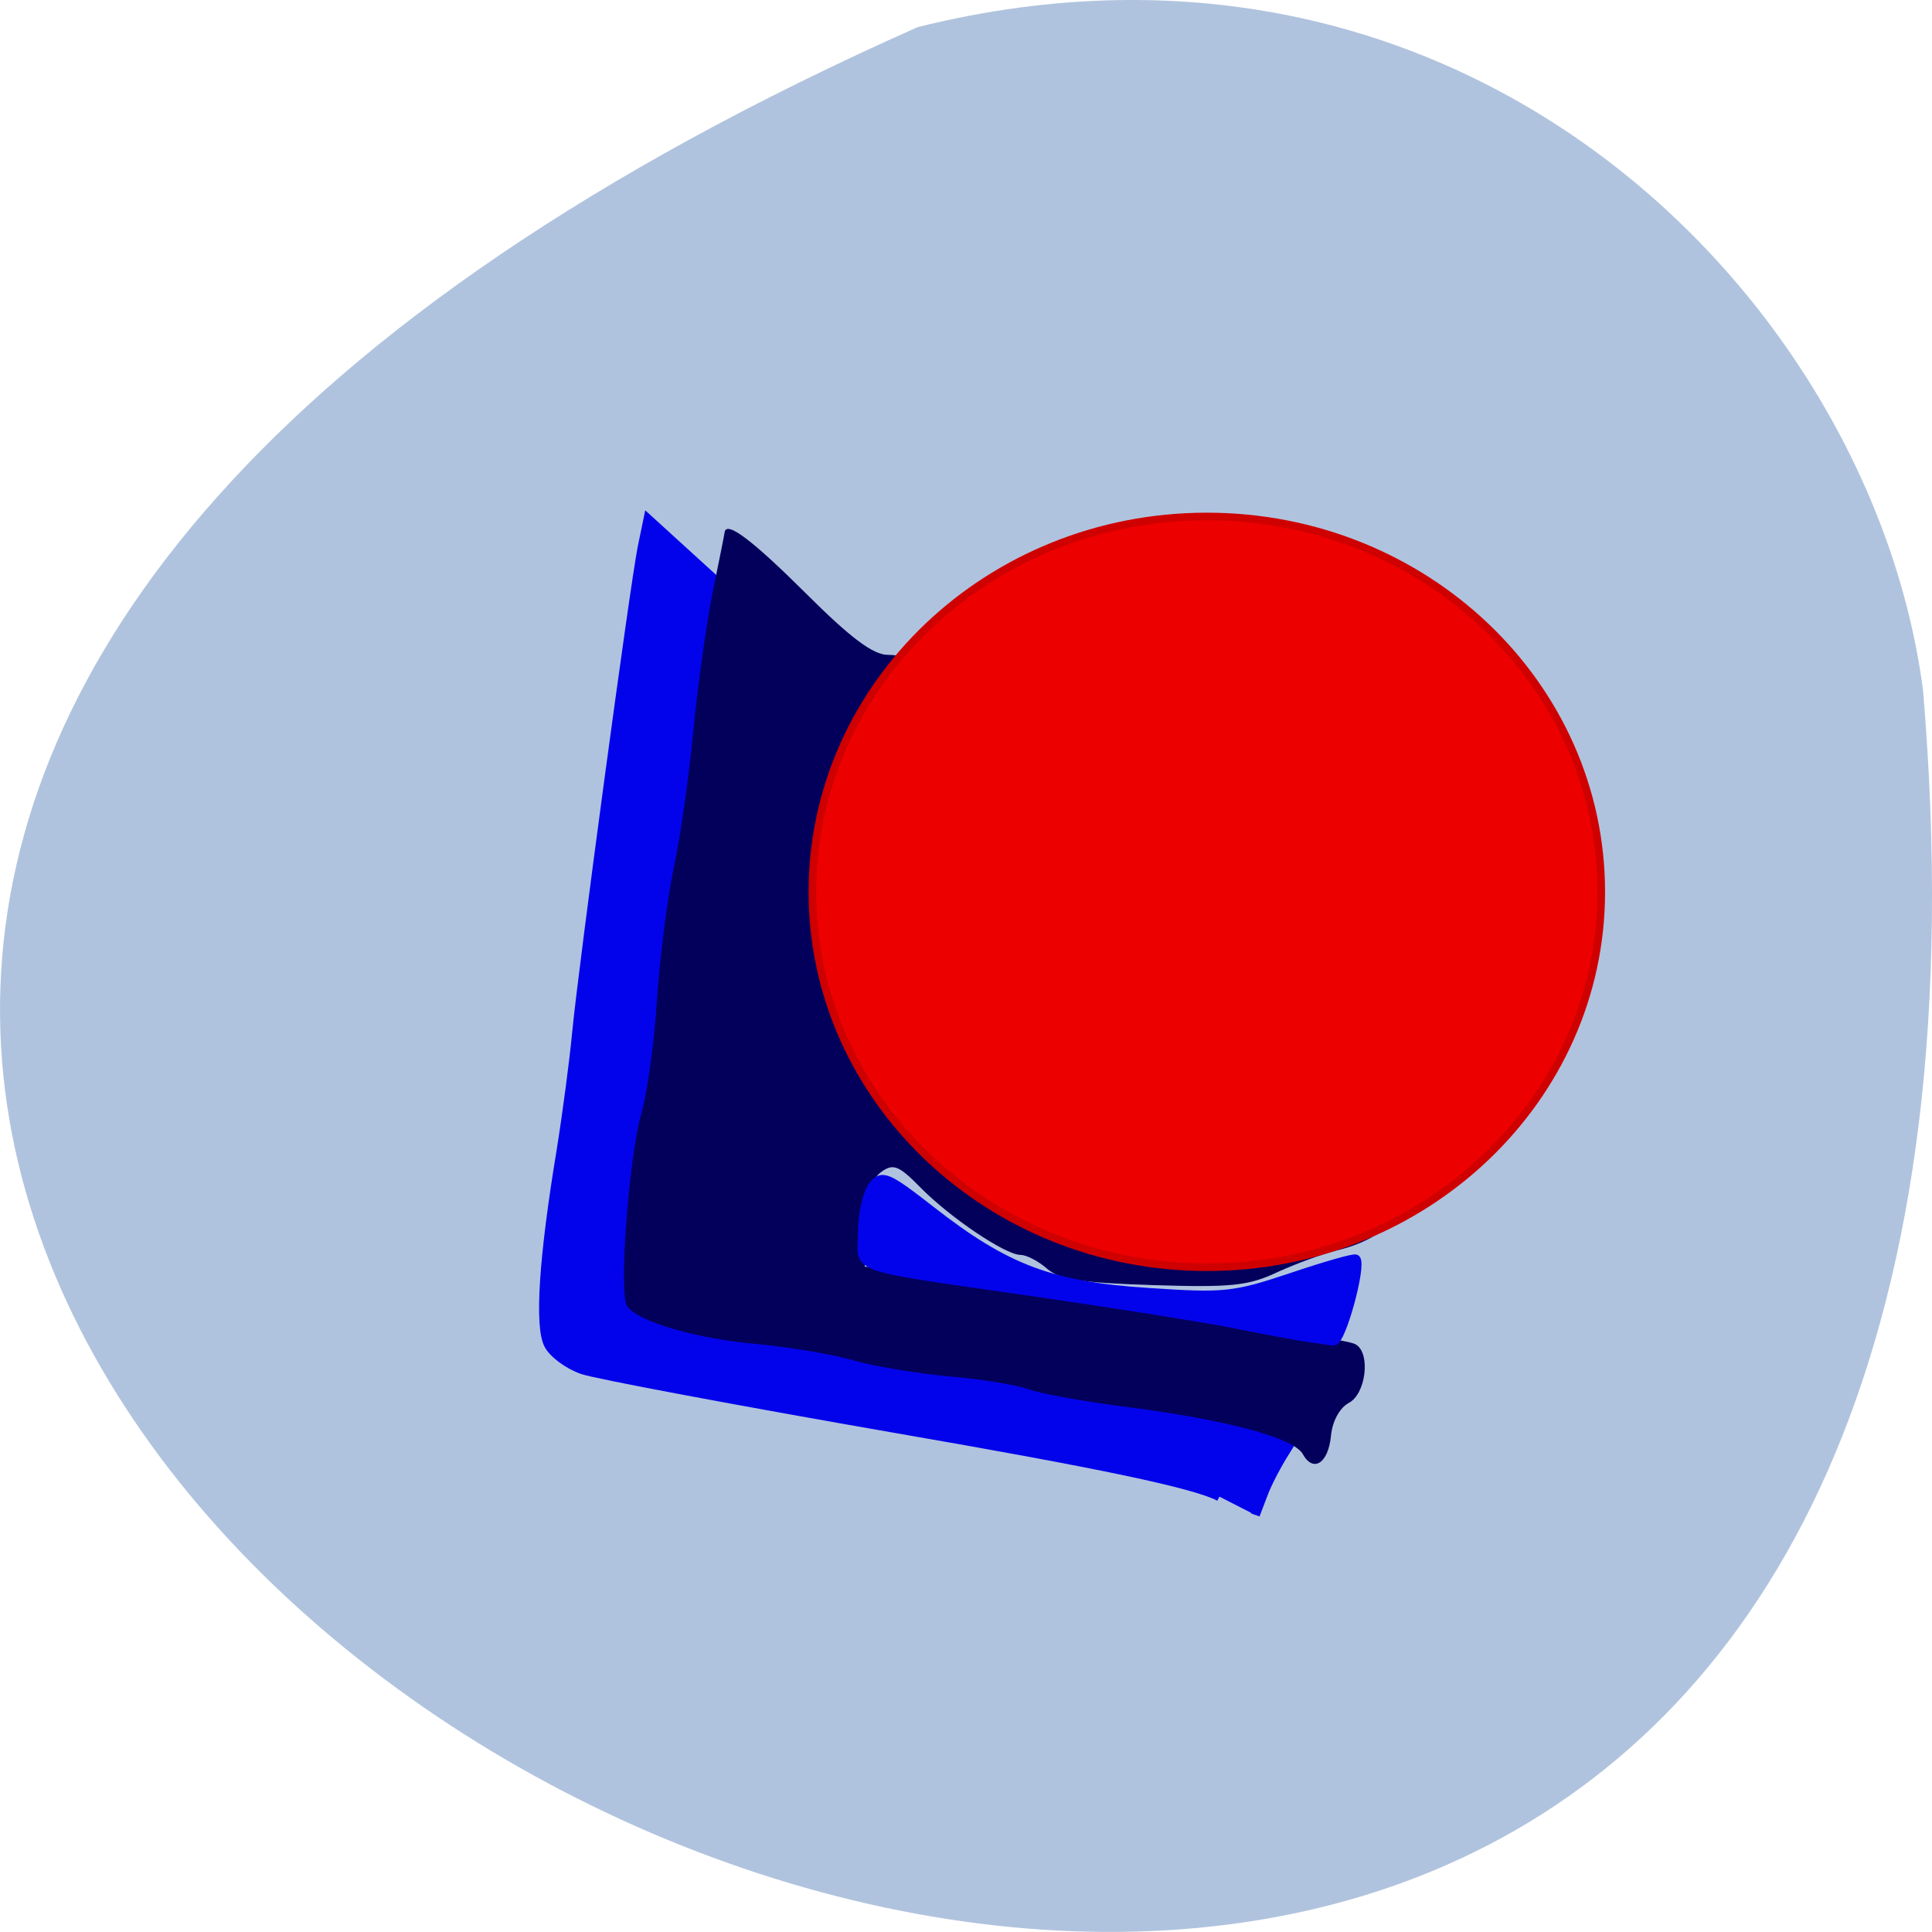 <svg xmlns="http://www.w3.org/2000/svg" viewBox="0 0 22 22"><path d="m 10.449 0.309 c -29.824 13.258 13.93 37.08 11.449 7.551 c -0.582 -4.445 -5.176 -9.117 -11.449 -7.551" fill="#b0c3de"/><path d="m 174.31 208.76 c -3.176 -1.673 -14.59 -4.138 -40.467 -8.716 c -19.783 -3.522 -37.463 -6.911 -39.22 -7.527 c -1.759 -0.616 -3.691 -2.069 -4.248 -3.213 c -1.202 -2.333 -0.644 -11.09 1.545 -24.651 c 0.73 -4.622 1.631 -11.533 1.974 -15.275 c 0.772 -8.276 7.209 -57.01 8.196 -62.07 l 0.73 -3.61 l 9.312 8.672 c 7.767 7.175 9.827 8.584 12.1 8.188 c 3.218 -0.484 3.176 -0.88 1.244 12.81 c -0.815 5.723 -1.931 15.1 -2.489 20.822 c -0.601 5.723 -1.759 14.483 -2.618 19.413 c -1.116 6.339 -1.416 12.15 -0.987 19.897 c 0.3 5.987 0.73 11.137 0.944 11.357 c 0.257 0.22 4.592 1.101 9.698 1.937 c 14.29 2.333 33.944 5.767 44.29 7.748 c 10.342 1.937 11.544 3.169 8.239 8.408 c -0.987 1.585 -2.274 4.05 -2.789 5.503 l -0.987 2.641" transform="matrix(0.091 0 0 0.089 -1.976 -1.537)" fill="#0303eb" fill-rule="evenodd" stroke="#0303eb" stroke-width="1.165"/><path d="m 14.836 16.559 c -0.105 -0.188 -0.875 -0.391 -1.984 -0.535 c -0.5 -0.062 -1.012 -0.156 -1.137 -0.203 c -0.125 -0.047 -0.535 -0.117 -0.91 -0.148 c -0.375 -0.035 -0.867 -0.117 -1.094 -0.184 c -0.227 -0.066 -0.715 -0.148 -1.09 -0.184 c -0.687 -0.059 -1.355 -0.254 -1.48 -0.43 c -0.098 -0.141 0.02 -1.707 0.164 -2.203 c 0.066 -0.23 0.145 -0.809 0.176 -1.285 c 0.031 -0.477 0.117 -1.148 0.188 -1.488 c 0.074 -0.344 0.176 -1.043 0.223 -1.555 c 0.051 -0.512 0.148 -1.23 0.223 -1.598 c 0.074 -0.363 0.137 -0.676 0.137 -0.688 c 0.023 -0.129 0.32 0.098 0.914 0.688 c 0.52 0.52 0.777 0.711 0.945 0.711 c 0.27 0 0.387 0.141 0.246 0.301 c -0.156 0.188 -0.555 0.941 -0.555 1.059 c 0 0.059 -0.07 0.227 -0.156 0.371 c -0.121 0.207 -0.152 0.461 -0.145 1.133 c 0.004 0.477 0.051 0.914 0.102 0.977 c 0.055 0.063 0.148 0.305 0.207 0.543 c 0.148 0.578 1.164 1.602 1.949 1.973 c 0.508 0.238 0.625 0.258 1.605 0.258 c 0.613 0 1.145 -0.043 1.273 -0.105 c 1.102 -0.52 1.266 -0.547 1.266 -0.211 c 0 0.188 -0.289 0.391 -0.684 0.484 c -0.148 0.035 -0.449 0.145 -0.664 0.242 c -0.336 0.16 -0.527 0.18 -1.422 0.152 c -0.828 -0.027 -1.07 -0.063 -1.211 -0.188 c -0.098 -0.086 -0.234 -0.156 -0.301 -0.156 c -0.172 0 -0.805 -0.426 -1.145 -0.773 c -0.242 -0.246 -0.305 -0.27 -0.441 -0.172 c -0.113 0.082 -0.164 0.25 -0.172 0.598 l -0.016 0.48 l 0.867 0.102 c 0.473 0.055 0.965 0.141 1.09 0.188 c 0.125 0.047 0.574 0.117 0.996 0.152 c 0.422 0.035 0.914 0.117 1.094 0.18 c 0.176 0.066 0.578 0.141 0.887 0.164 c 0.309 0.023 0.605 0.066 0.66 0.102 c 0.168 0.102 0.113 0.563 -0.082 0.664 c -0.102 0.055 -0.188 0.207 -0.203 0.375 c -0.031 0.313 -0.199 0.422 -0.32 0.211" fill="#03005c"/><g fill-rule="evenodd"><path d="m 184.95 188.34 c -1.33 -0.22 -5.579 -1.012 -9.355 -1.805 c -3.819 -0.748 -14.719 -2.509 -24.2 -3.918 c -24.07 -3.566 -21.757 -2.773 -21.757 -7.66 c 0 -2.333 0.601 -4.974 1.287 -5.943 c 1.159 -1.541 1.759 -1.277 7.338 3.169 c 9.312 7.439 15.02 9.64 27.12 10.433 c 9.57 0.66 10.771 0.528 17.981 -1.937 c 4.205 -1.453 7.81 -2.509 8.02 -2.333 c 0.772 0.836 -1.845 10.653 -2.832 10.521 c -0.644 -0.088 -2.231 -0.308 -3.605 -0.528" transform="matrix(0.091 0 0 0.089 -1.976 -1.537)" fill="#0303eb" stroke="#0303eb" stroke-width="1.124"/><path d="m 235.28 144.46 c 0 27.409 -23.364 49.682 -52.23 49.682 c -28.818 0 -52.23 -22.273 -52.23 -49.682 c 0 -27.455 23.409 -49.728 52.23 -49.728 c 28.864 0 52.23 22.273 52.23 49.728" transform="matrix(0.086 0 0 0.086 -2 -2.266)" fill="#ec0000" stroke="#cf0000"/></g></svg>